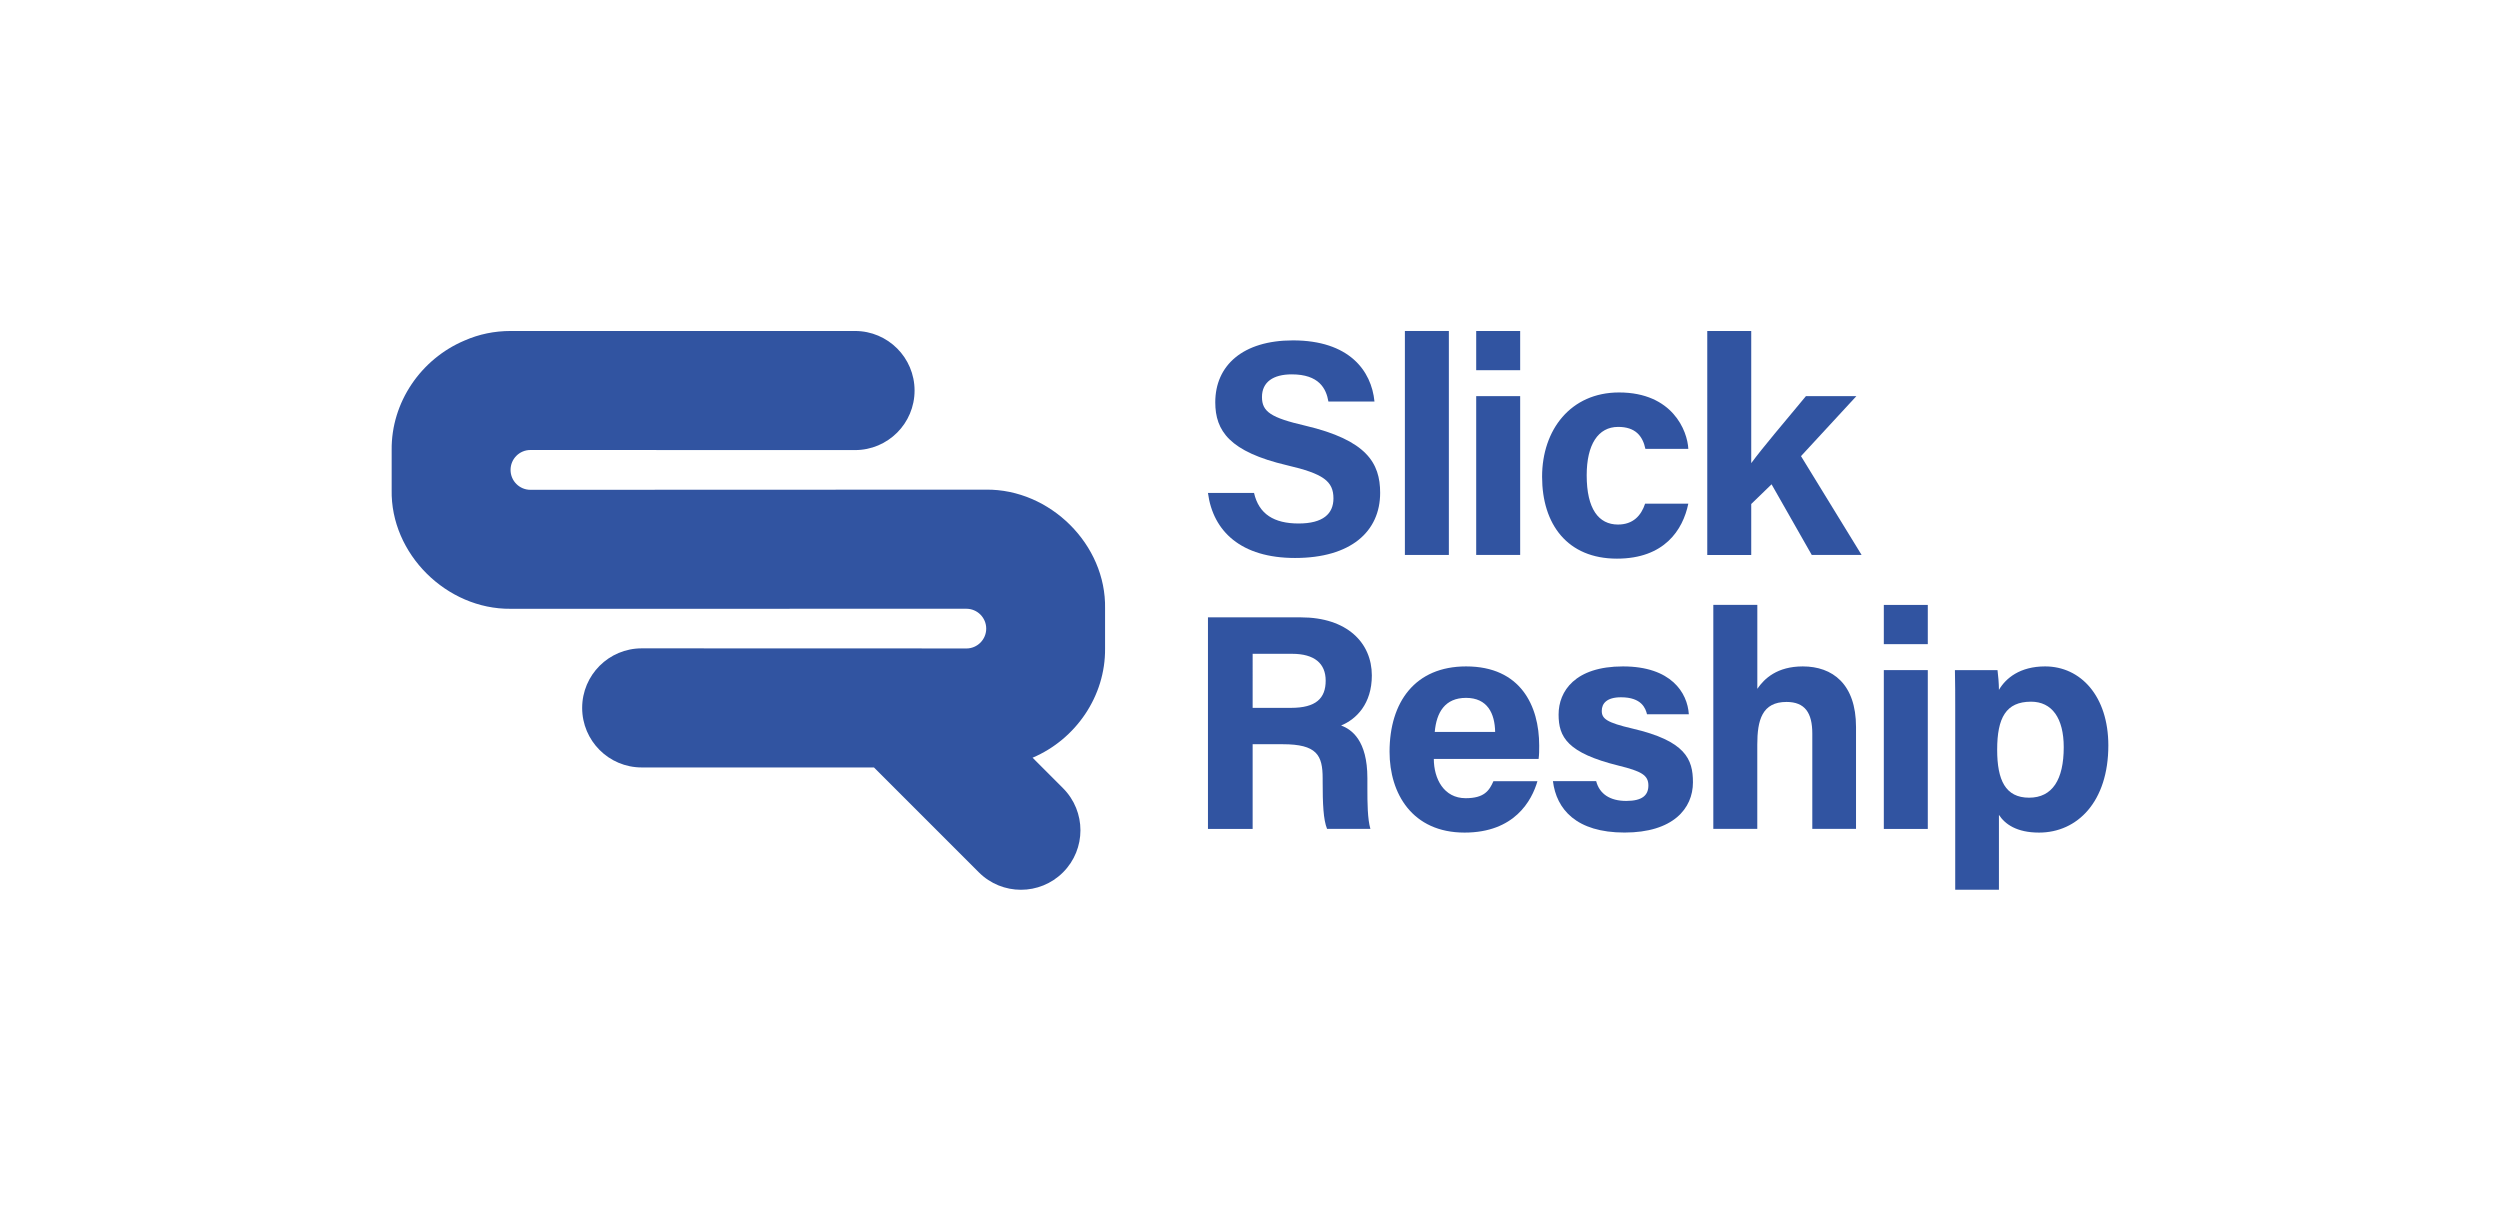 <?xml version="1.0" encoding="utf-8"?>
<!-- Generator: Adobe Illustrator 25.0.0, SVG Export Plug-In . SVG Version: 6.00 Build 0)  -->
<svg version="1.1" id="Layer_1" xmlns="http://www.w3.org/2000/svg" xmlns:xlink="http://www.w3.org/1999/xlink" x="0px" y="0px"
	 viewBox="0 0 595.28 290.67" style="enable-background:new 0 0 595.28 290.67;" xml:space="preserve">
<style type="text/css">
	.st0{fill:#3154A1;}
</style>
<g>
	<g>
		<path class="st0" d="M219.67,154.4c-18.34-0.01-48.98-0.01-66.87-0.02c-7.83,0-14.18,6.35-14.18,14.18v0
			c0,7.83,6.35,14.18,14.18,14.18l55.3,0l24.98,24.98c5.53,5.53,14.51,5.53,20.04,0l0,0c5.53-5.53,5.53-14.5,0-20.04l-7.25-7.26
			c10.32-4.39,17.38-14.7,17.26-26.01c0,0,0-9.49,0-9.49c0.31-15.27-13.13-28.49-28.33-28.33c-0.02-0.02-87.03,0.04-108.49,0.04
			c-2.62,0-4.74-2.12-4.74-4.74v0c0-2.62,2.12-4.75,4.74-4.74c13.96,0,55.27,0.02,77.28,0.02c7.83,0,14.18-6.35,14.18-14.18v0
			c0-7.83-6.35-14.18-14.18-14.18l-82,0c-3.87,0-7.53,0.76-10.99,2.28c-10.36,4.38-17.46,14.7-17.34,26.05c0,0,0,9.49,0,9.49
			c-0.31,15.27,13.13,28.49,28.33,28.33c0,0,87.03-0.01,108.51-0.01c2.61,0,4.73,2.12,4.73,4.73v0c0,2.61-2.12,4.73-4.73,4.73
			c-2.57,0-6.08,0-10.22,0"/>
		<g>
			<g>
				<g>
					<path class="st0" d="M298.6,117.37c1.15,5.06,4.78,7.28,10.61,7.28c5.81,0,8.3-2.3,8.3-5.98c0-4.1-2.43-5.88-11.04-7.88
						c-13.71-3.22-17.1-8.2-17.1-15c0-8.78,6.57-14.74,18.49-14.74c13.37,0,18.7,7.19,19.42,14.56h-10.97
						c-0.53-3.1-2.24-6.47-8.73-6.47c-4.42,0-7.09,1.83-7.09,5.4c0,3.5,2.14,4.92,10.28,6.81c14.65,3.45,17.86,8.9,17.86,16
						c0,9.2-6.96,15.51-20.27,15.51c-12.79,0-19.52-6.29-20.73-15.48H298.6z"/>
					<path class="st0" d="M334.52,132.14V78.81h10.47v53.33H334.52z"/>
					<path class="st0" d="M351.5,78.81h10.47v9.34H351.5V78.81z M351.5,94.32h10.47v37.82H351.5V94.32z"/>
					<path class="st0" d="M402.01,119.92c-1.3,6.3-5.73,13.1-17,13.1c-11.77,0-17.82-8.15-17.82-19.51
						c0-11.17,6.81-20.06,18.32-20.06c12.75,0,16.29,9.15,16.5,13.43h-10.22c-0.65-3.08-2.39-5.23-6.48-5.23
						c-4.79,0-7.5,4.2-7.5,11.53c0,8.05,2.87,11.72,7.45,11.72c3.6,0,5.52-2.12,6.46-4.97H402.01z"/>
					<path class="st0" d="M416.99,110.28c2.78-3.77,7.8-9.65,13.02-15.95h12.01l-13.18,14.28l14.43,23.53H431.4l-9.57-16.82
						l-4.84,4.69v12.14h-10.47V78.81h10.47V110.28z"/>
				</g>
			</g>
			<g>
				<g>
					<path class="st0" d="M298.27,177.22v20.16h-10.64V147h22.13c10.98,0,16.89,6.05,16.89,13.83c0,6.76-3.68,10.42-7.32,11.92
						c2.49,0.92,6.26,3.52,6.26,12.53v2.49c0,3.39,0.03,7.24,0.72,9.6h-10.32c-0.89-2.19-1.05-5.96-1.05-11.31v-0.74
						c0-5.51-1.39-8.11-9.51-8.11H298.27z M298.27,168.55h9.13c5.96,0,8.26-2.27,8.26-6.48c0-4.1-2.68-6.39-8-6.39h-9.39V168.55z"/>
					<path class="st0" d="M341.41,180.71c0.01,4.73,2.38,9.35,7.59,9.35c4.36,0,5.6-1.75,6.6-4.04h10.48
						c-1.34,4.63-5.47,12.23-17.35,12.23c-12.46,0-17.86-9.31-17.86-19.24c0-11.86,6.09-20.33,18.23-20.33
						c12.99,0,17.4,9.39,17.4,18.84c0,1.28,0,2.11-0.14,3.19H341.41z M356.01,174.28c-0.07-4.4-1.83-8.11-6.93-8.11
						c-5.02,0-7.04,3.46-7.45,8.11H356.01z"/>
					<path class="st0" d="M380.07,186.01c0.79,3.01,3.25,4.7,7.16,4.7c3.87,0,5.27-1.39,5.27-3.68c0-2.43-1.62-3.38-7.04-4.71
						c-12.32-3.04-14.34-6.85-14.34-12.19c0-5.56,3.93-11.45,15.33-11.45c11.47,0,15.35,6.26,15.68,11.39h-9.96
						c-0.34-1.4-1.27-4.04-6.19-4.04c-3.46,0-4.58,1.53-4.58,3.23c0,1.88,1.17,2.79,7.31,4.22c12.62,2.94,14.4,7.26,14.4,12.8
						c0,6.26-4.76,11.96-16.29,11.96c-11.48,0-16.22-5.54-17.05-12.25H380.07z"/>
					<path class="st0" d="M418.44,144.04v19.98c1.66-2.45,4.73-5.34,10.83-5.34c7.05,0,12.67,4.17,12.67,14.43v24.26h-10.41v-22.7
						c0-4.92-1.74-7.53-6.14-7.53c-5.82,0-6.96,4.33-6.96,10.16v20.06h-10.47v-53.33H418.44z"/>
					<path class="st0" d="M448.56,144.04h10.47v9.34h-10.47V144.04z M448.56,159.56h10.47v37.82h-10.47V159.56z"/>
					<path class="st0" d="M475.97,194.03v17.83h-10.41v-43.19c0-3.06,0-6.08-0.07-9.11h10.14c0.15,1,0.34,3.32,0.34,4.71
						c1.62-2.78,5-5.59,10.99-5.59c8.49,0,15.06,7.1,15.06,18.83c0,13.34-7.34,20.74-16.5,20.74
						C480.19,198.25,477.41,196.24,475.97,194.03z M491.4,177.92c0-6.93-2.8-10.84-7.79-10.84c-5.95,0-8.06,3.82-8.06,11.44
						c0,7.22,1.95,11.42,7.61,11.42C488.71,189.93,491.4,185.62,491.4,177.92z"/>
				</g>
			</g>
		</g>
	</g>
</g>
<g>
	<g>
		<path class="st0" d="M816.92,115.2c-23.64-0.01-63.14-0.02-86.21-0.03c-10.1,0-18.28,8.18-18.28,18.28v0
			c0,10.09,8.18,18.28,18.28,18.28l71.29,0l32.2,32.2c7.13,7.13,18.7,7.13,25.83,0v0c7.13-7.13,7.13-18.7,0-25.83l-9.35-9.35
			c13.3-5.66,22.41-18.95,22.25-33.53c0,0,0-12.23,0-12.23c0.39-19.69-16.93-36.73-36.52-36.52c-0.02-0.02-112.19,0.05-139.87,0.06
			c-3.38,0-6.12-2.74-6.12-6.12v0c0-3.38,2.74-6.12,6.12-6.12c17.99,0.01,71.25,0.02,99.62,0.03c10.1,0,18.28-8.18,18.28-18.28v0
			c0-10.09-8.18-18.28-18.28-18.28l-105.72,0c-4.99,0-9.71,0.98-14.16,2.94c-13.36,5.64-22.51,18.96-22.36,33.58
			c0,0,0,12.23,0,12.23c-0.39,19.69,16.92,36.73,36.52,36.52c0,0,112.2-0.01,139.89-0.01c3.37,0,6.1,2.73,6.1,6.1v0
			c0,3.37-2.73,6.1-6.1,6.1c-3.32,0-7.84,0-13.18,0"/>
	</g>
</g>
</svg>
